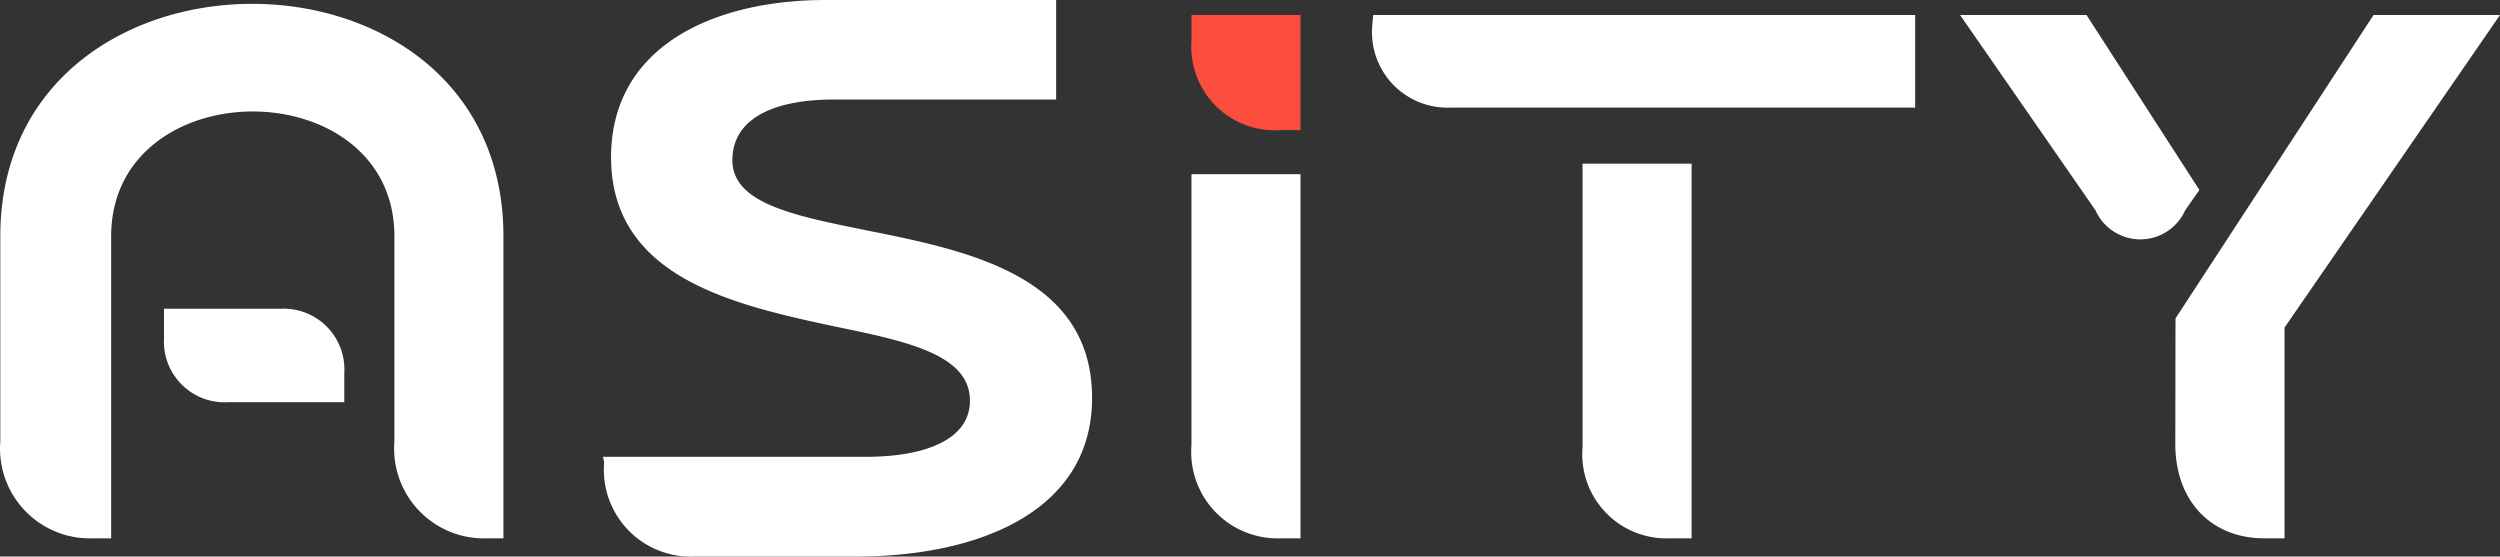 <svg xmlns="http://www.w3.org/2000/svg" width="119.053" height="26.503" viewBox="0 0 119.053 26.503">
  <rect x="0" y="0" width="119.053" height="26.503" fill="#333333" stroke="none"/>
  <defs>
    <style>
      .cls-1 {
        fill: #fff;
      }

      .cls-2 {
        fill: #fb4d3d;
      }
    </style>
  </defs>
  <g id="logo" transform="translate(0.015)">
    <path id="Path_1" data-name="Path 1" class="cls-1" d="M4.412,25.643A4.278,4.278,0,0,1,0,21.019V11.26C0,3.861,6.021.19,11.994.19S23.959,3.861,23.959,11.26V25.643h-.78a4.278,4.278,0,0,1-4.412-4.624V11.26c0-3.95-3.382-5.944-6.744-5.944S5.279,7.31,5.279,11.26V25.643ZM7.793,14.709h5.6a2.89,2.89,0,0,1,2.987,3.064V19.16h-5.52a2.89,2.89,0,0,1-3.064-3.054Z" transform="translate(0 -0.007)"/>
    <path id="Path_2" data-name="Path 2" class="cls-1" d="M29.79,21.754H42.314c2.813,0,4.952-.819,4.952-2.669,0-2.168-2.89-2.813-6.378-3.526-4.817-1.031-10.713-2.312-10.713-8.083C30.185,2.206,35.06,0,40.4,0H51.37V4.74h-10.6c-2.746,0-4.817.848-4.817,2.89s2.89,2.63,6.262,3.314c4.817.963,10.867,2.129,10.867,8.006,0,5.376-5.347,7.553-11.253,7.553H34.125a4.135,4.135,0,0,1-4.278-4.489Z" transform="translate(-1.091)"/>
    <path id="Path_3" data-name="Path 3" class="cls-2" d="M63.119,6.222A3.979,3.979,0,0,1,58.88,1.954V.74h5.193V6.222Z" transform="translate(-2.155 -0.027)"/>
    <path id="Path_4" data-name="Path 4" class="cls-1" d="M63.118,25.951a4.114,4.114,0,0,1-4.239-4.441V8.61h5.193V25.951Z" transform="translate(-2.155 -0.315)"/>
    <path id="Path_5" data-name="Path 5" class="cls-1" d="M67.858.74h25.81V5.152H71.509A3.594,3.594,0,0,1,67.81,1.3Zm9.971,7.081h5.193V25.663h-1.06a4.008,4.008,0,0,1-4.133-4.345Z" transform="translate(-2.481 -0.027)"/>
    <path id="Path_6" data-name="Path 6" class="cls-1" d="M96.87.74h6.021l5.376,8.333-.674.963a2.341,2.341,0,0,1-4.278,0Zm10.26,14.451L116.562.74h6.021l-10.26,14.885V25.663h-.963c-2.534,0-4.239-1.782-4.239-4.489Z" transform="translate(-3.545 -0.027)"/>
  </g>
</svg>
